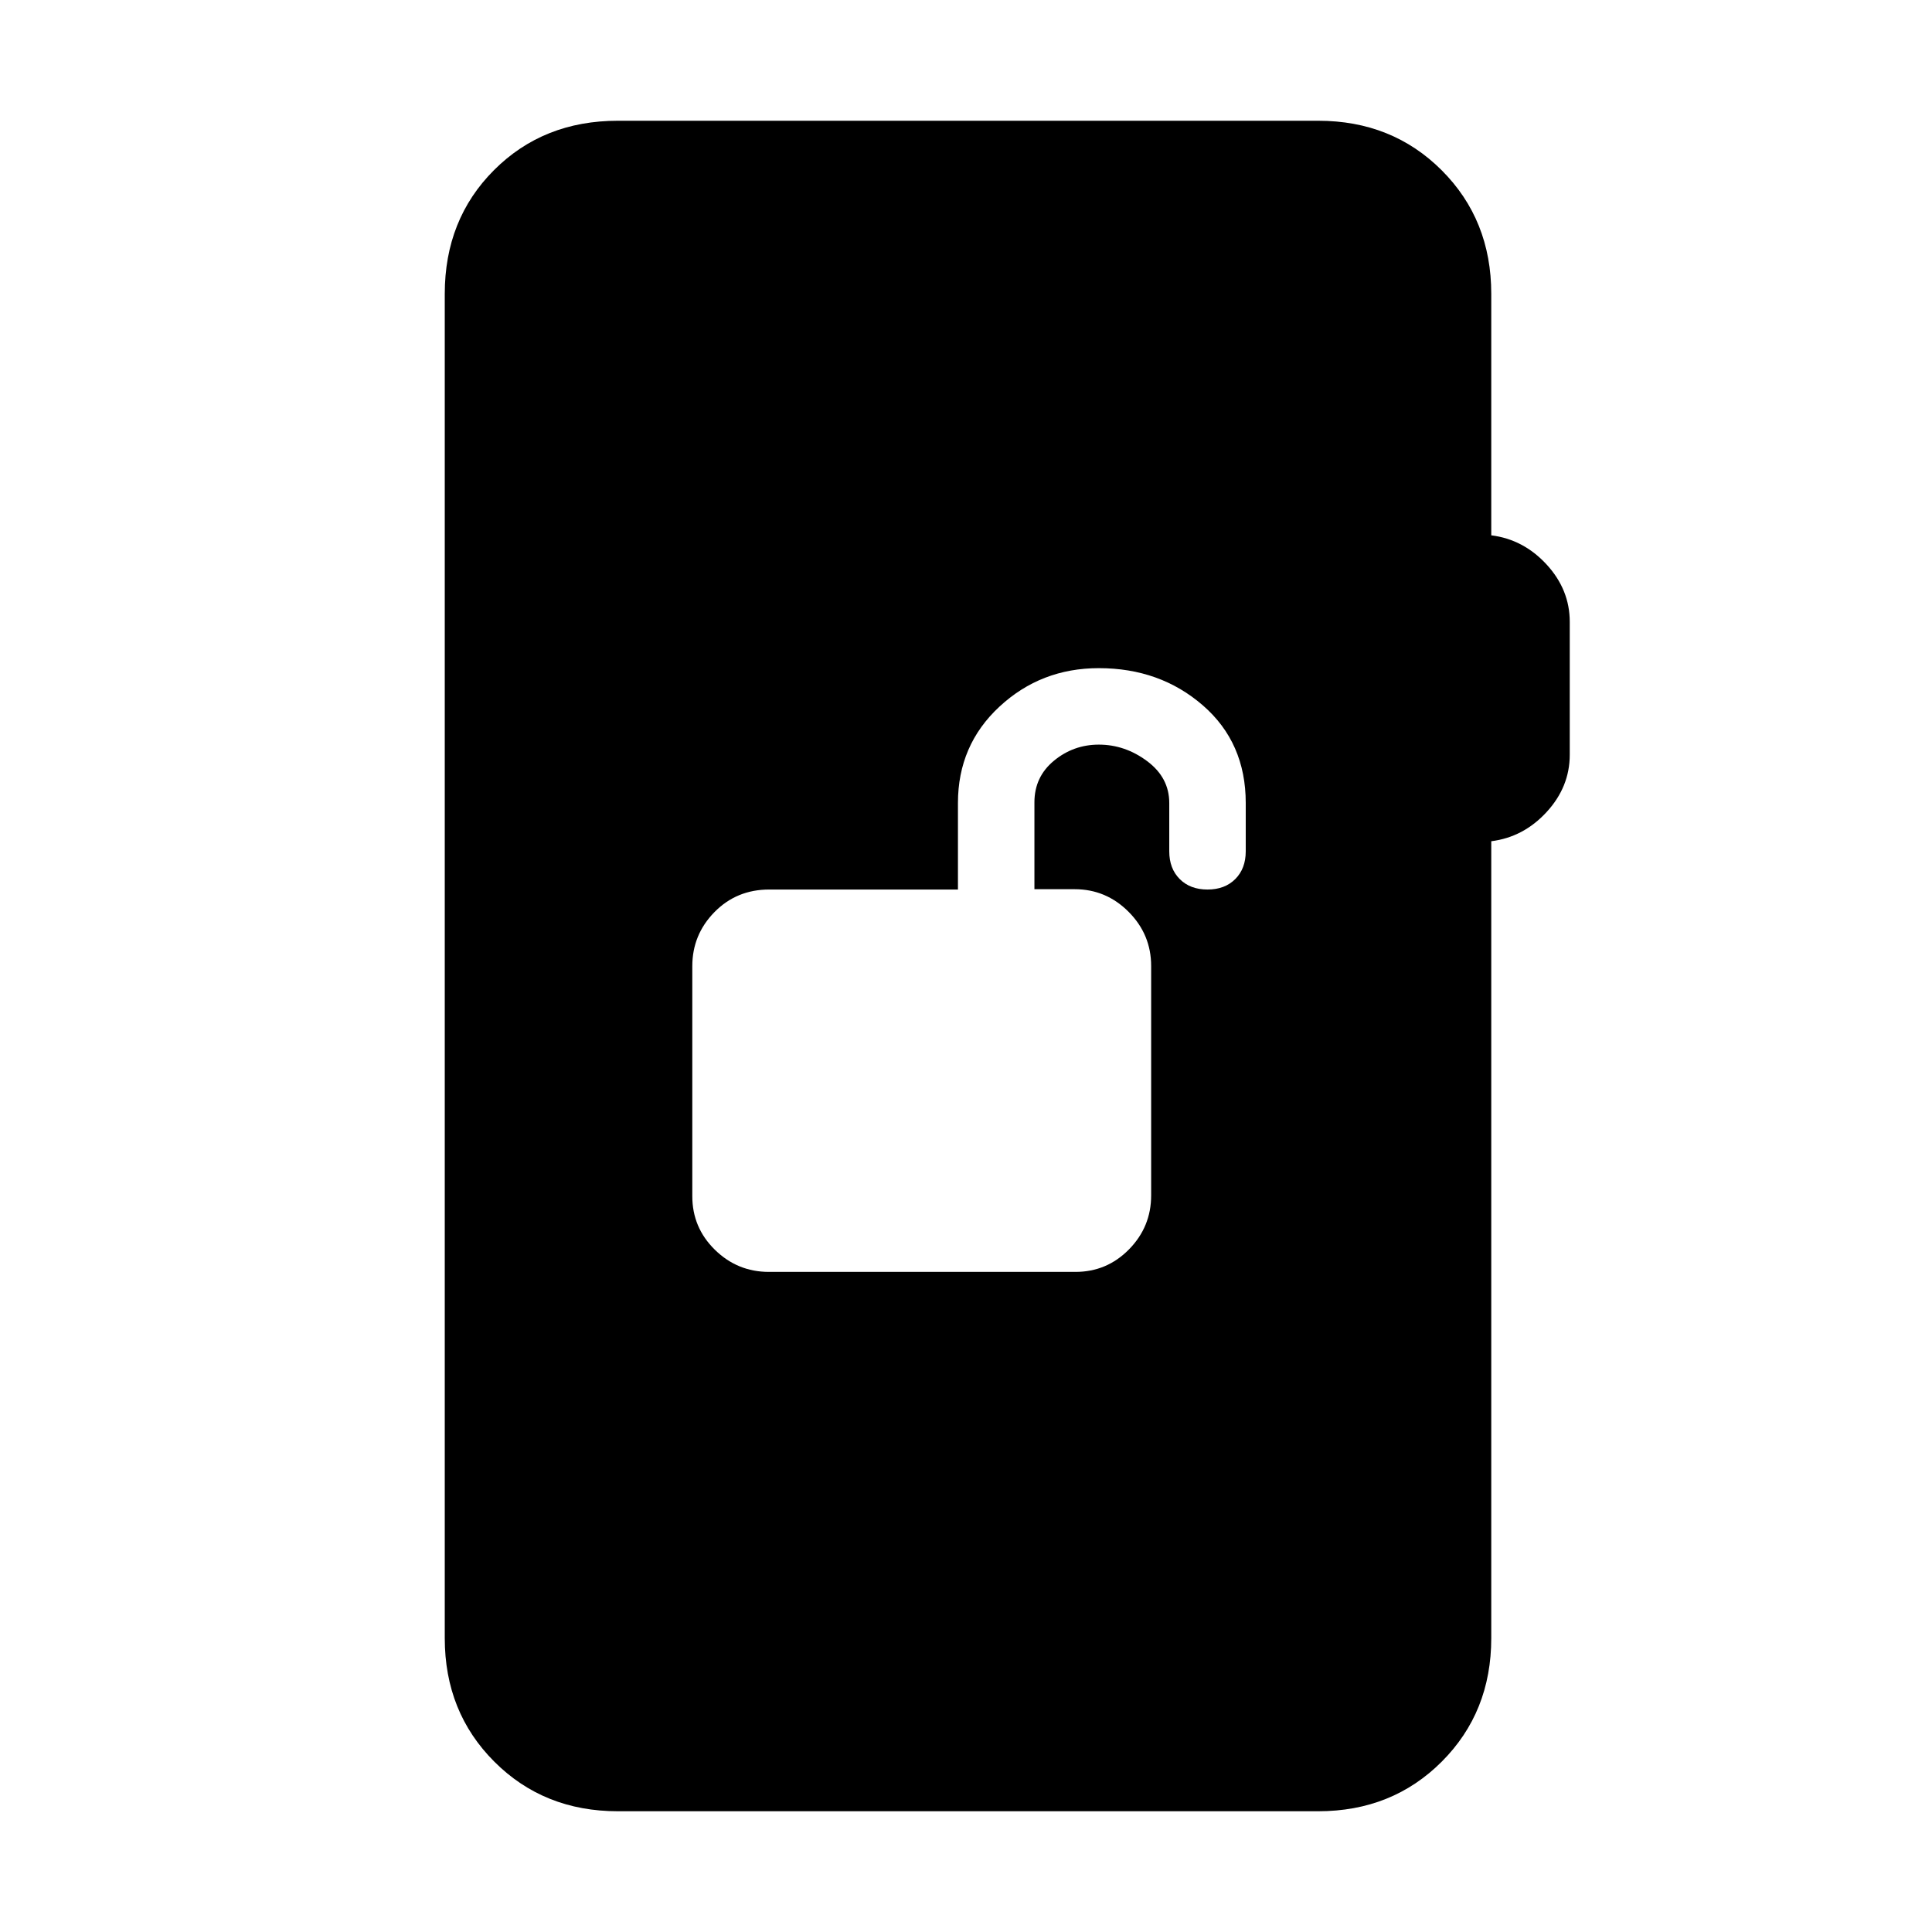 <svg xmlns="http://www.w3.org/2000/svg" height="24" viewBox="0 -960 960 960" width="24"><path d="M382.07-328h152.3Q550-328 561-339.2q11-11.2 11-26.8v-114q0-15.67-11.2-26.92-11.2-11.24-26.8-11.24h-20v-43.17q0-12.67 9.7-20.67 9.7-8 22.3-8 13 0 24 8.2t11 20.8v24q0 8.6 5.2 13.8 5.2 5.2 13.8 5.2 8.6 0 13.8-5.2 5.2-5.2 5.2-13.8v-24q0-30-21.3-48.5T546-628q-28.75 0-49.37 19.12Q476-589.75 476-561v43h-93.76Q366-518 355-506.77q-11 11.22-11 26.86v114.27Q344-350 355.22-339t26.85 11ZM307-60q-36.75 0-61.37-24.63Q221-109.25 221-146v-668q0-37 24.5-61.5T307-900h348q36.75 0 61.38 24.62Q741-850.75 741-814v120q16 2 27.5 14.5T780-651v66q0 16-11.5 28.5T741-542v396q0 36.75-24.62 61.37Q691.75-60 655-60H307Z"/></svg>